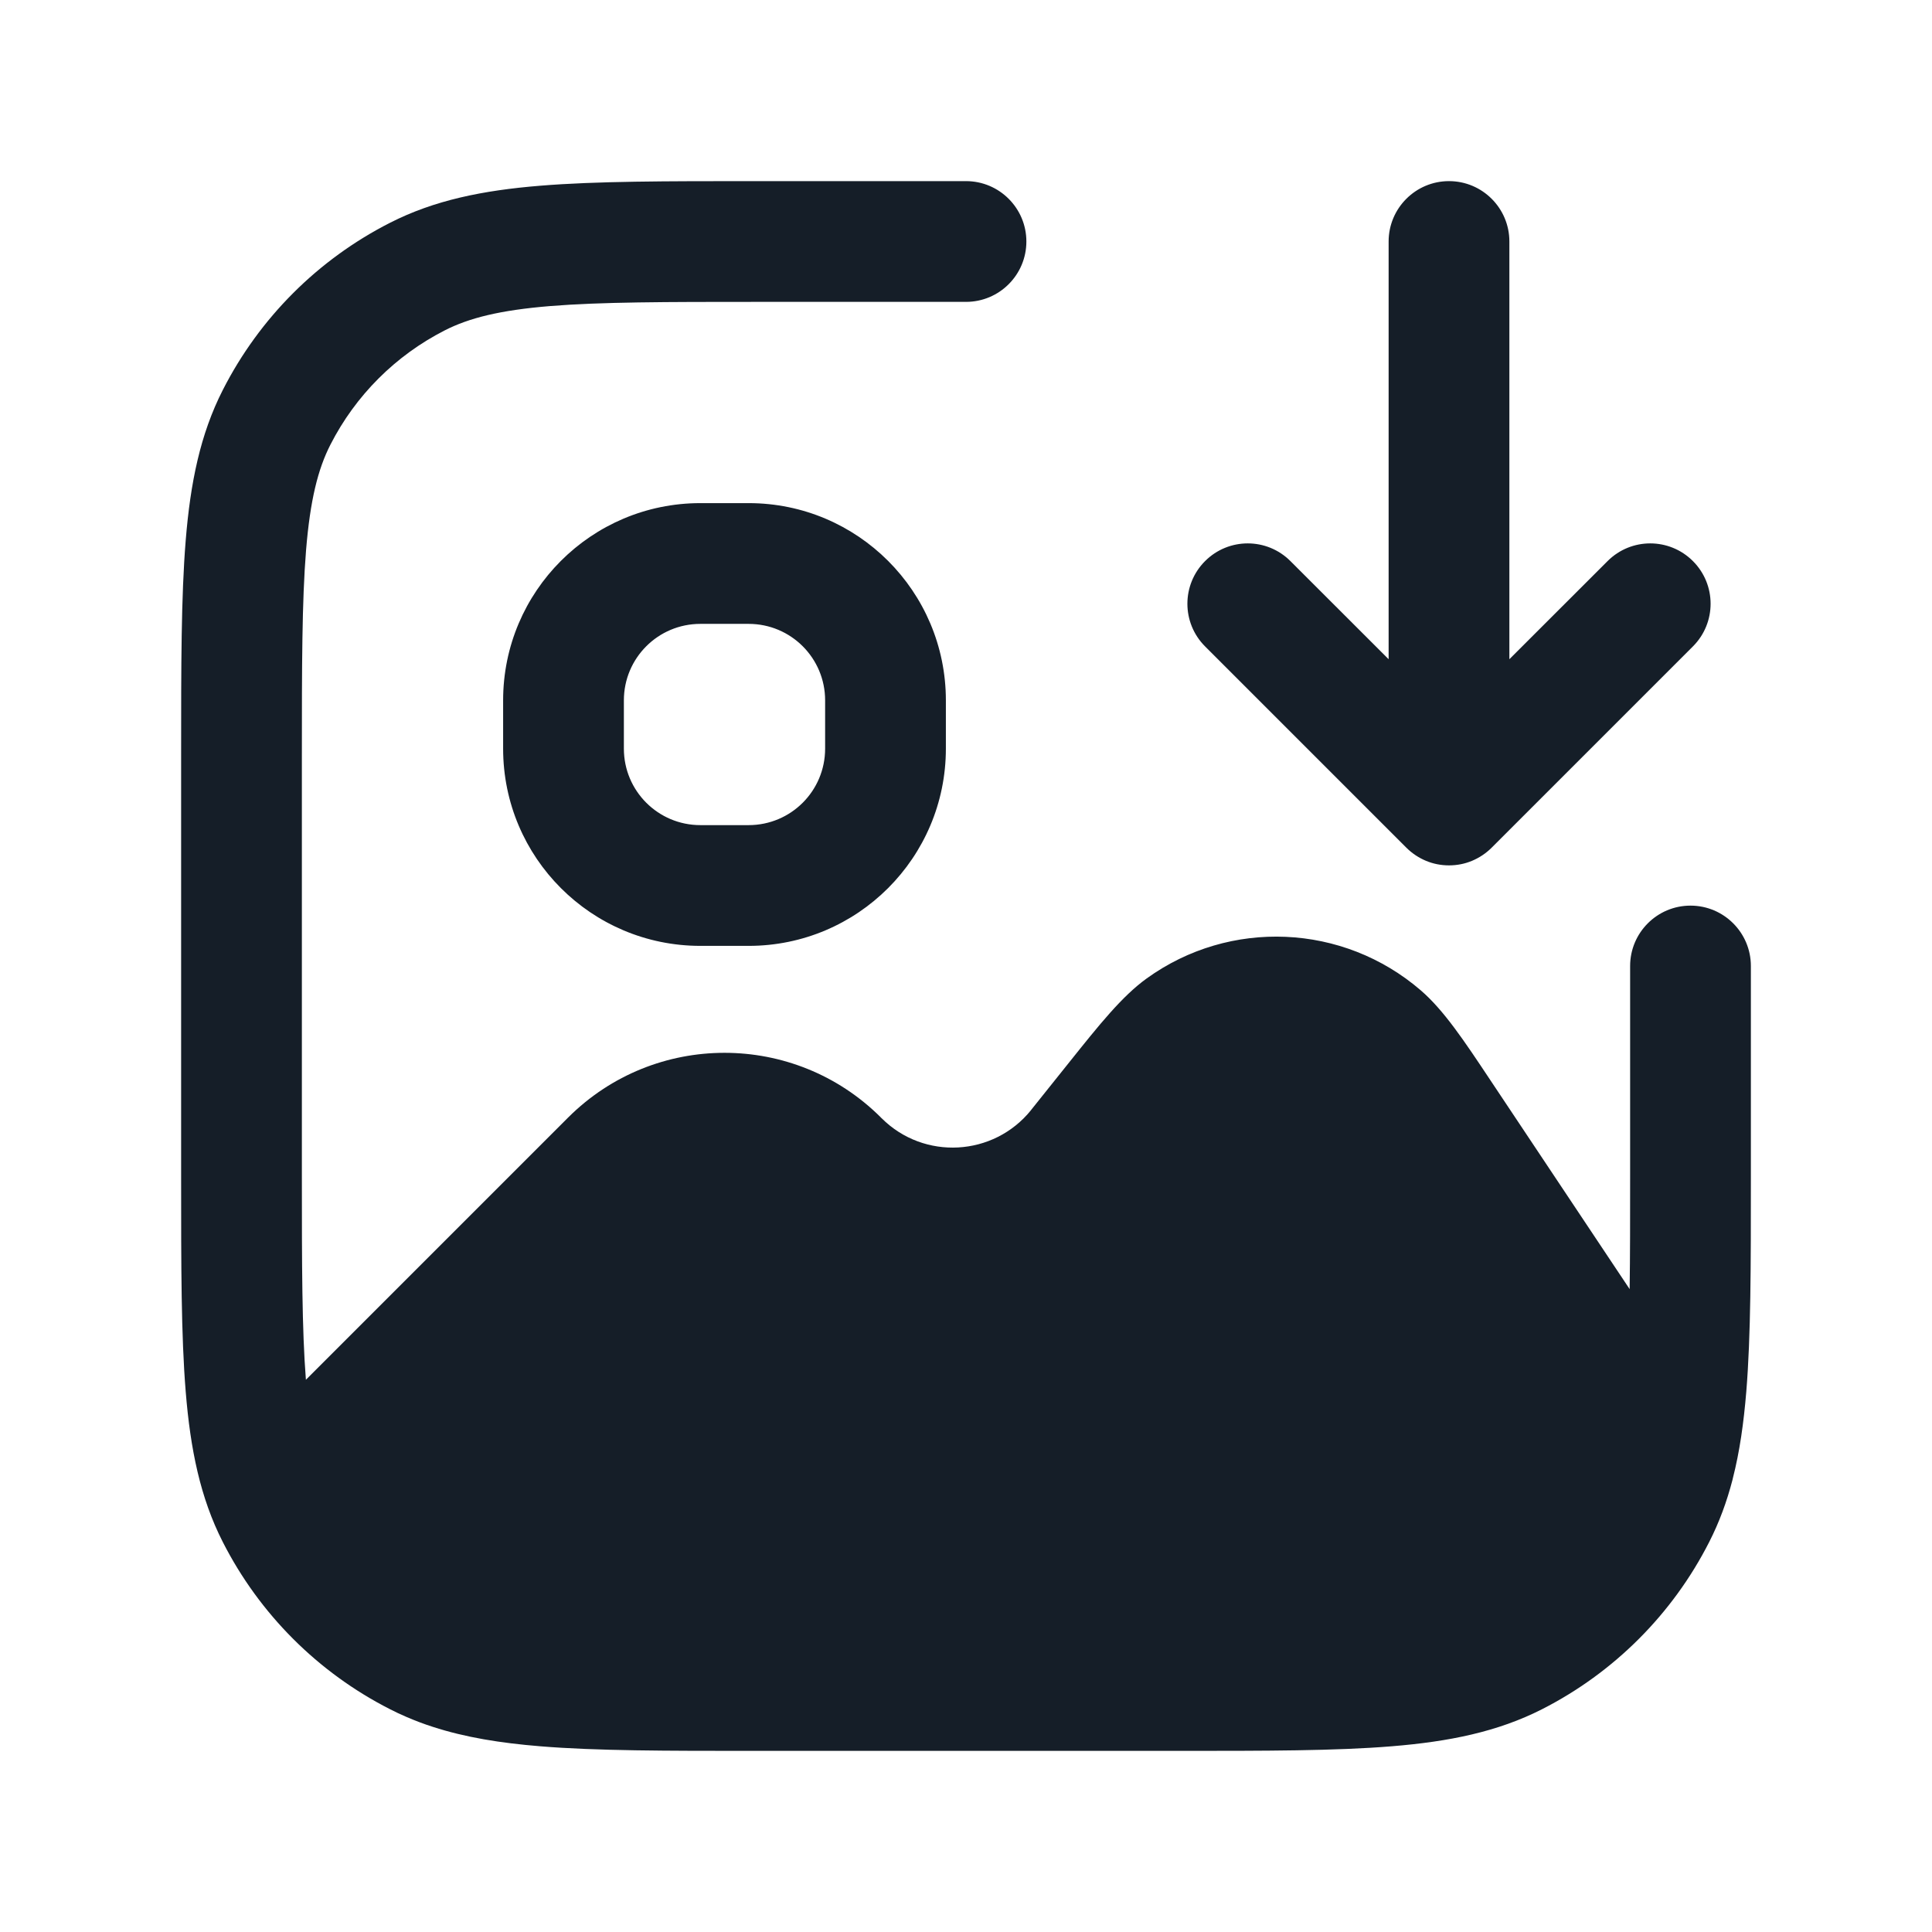 <svg xmlns="http://www.w3.org/2000/svg" viewBox="0 0 24 24">
  <defs/>
  <path fill="#151E28" d="M9.4,3.75 C8.268,3.75 7.463,3.751 6.834,3.802 C6.213,3.853 5.829,3.949 5.525,4.104 C4.913,4.416 4.416,4.913 4.104,5.525 C3.949,5.829 3.853,6.213 3.802,6.834 C3.751,7.463 3.75,8.268 3.75,9.4 L3.75,14.6 C3.75,15.717 3.751,16.514 3.8,17.14 L7.053,13.887 L7.053,13.886 L7.058,13.882 L7.059,13.881 C8.132,12.811 9.868,12.811 10.942,13.881 L10.942,13.882 L10.947,13.886 L10.947,13.887 L10.952,13.891 C11.478,14.416 12.343,14.368 12.809,13.789 L12.809,13.788 L12.813,13.783 L12.813,13.783 L13.213,13.283 L13.285,13.193 L13.285,13.193 C13.656,12.729 13.938,12.376 14.244,12.155 C15.276,11.41 16.685,11.471 17.65,12.303 C17.936,12.55 18.186,12.925 18.515,13.42 L18.579,13.516 L20.244,16.014 C20.25,15.606 20.25,15.141 20.25,14.6 L20.25,12 C20.25,11.586 20.586,11.25 21,11.25 C21.414,11.25 21.75,11.586 21.75,12 L21.75,14.633 C21.75,15.725 21.75,16.591 21.693,17.288 C21.661,17.676 21.611,18.032 21.526,18.364 L21.522,18.382 C21.451,18.655 21.357,18.911 21.232,19.156 C20.777,20.05 20.05,20.777 19.157,21.232 C18.605,21.513 18.002,21.635 17.288,21.693 C16.591,21.75 15.725,21.75 14.633,21.75 L9.367,21.75 C8.275,21.75 7.41,21.75 6.712,21.693 C6.22,21.653 5.781,21.583 5.375,21.451 C5.265,21.416 5.158,21.375 5.053,21.33 C4.982,21.3 4.912,21.267 4.844,21.232 C3.95,20.777 3.223,20.05 2.768,19.156 C2.487,18.605 2.365,18.002 2.307,17.288 C2.25,16.591 2.25,15.725 2.25,14.633 L2.25,9.367 C2.25,8.275 2.25,7.409 2.307,6.712 C2.365,5.998 2.487,5.395 2.768,4.844 C3.223,3.95 3.95,3.223 4.844,2.768 C5.395,2.487 5.998,2.365 6.712,2.307 C7.409,2.25 8.275,2.25 9.367,2.25 L12,2.25 C12.414,2.25 12.75,2.586 12.75,3 C12.75,3.414 12.414,3.75 12,3.75 Z M8.7,6.25 L9.3,6.25 C10.653,6.25 11.75,7.347 11.75,8.7 L11.75,9.3 C11.75,10.653 10.653,11.75 9.3,11.75 L8.7,11.75 C7.347,11.75 6.25,10.653 6.25,9.3 L6.25,8.7 C6.25,7.347 7.347,6.25 8.7,6.25 Z M14.97,6.97 C15.263,6.677 15.737,6.677 16.03,6.97 L17.25,8.189 L17.25,3 C17.25,2.586 17.586,2.25 18,2.25 C18.414,2.25 18.75,2.586 18.75,3 L18.75,8.189 L19.97,6.97 C20.263,6.677 20.737,6.677 21.03,6.97 C21.323,7.263 21.323,7.737 21.03,8.03 L18.53,10.53 C18.458,10.602 18.375,10.656 18.287,10.693 C18.199,10.73 18.102,10.75 18,10.75 C17.898,10.75 17.801,10.73 17.713,10.693 C17.625,10.656 17.542,10.602 17.47,10.53 L14.97,8.03 C14.677,7.737 14.677,7.263 14.97,6.97 Z M7.75,8.7 L7.75,9.3 C7.75,9.825 8.175,10.25 8.7,10.25 L9.3,10.25 C9.825,10.25 10.25,9.825 10.25,9.3 L10.25,8.7 C10.25,8.175 9.825,7.75 9.3,7.75 L8.7,7.75 C8.175,7.75 7.75,8.175 7.75,8.7 Z"/>
</svg>

